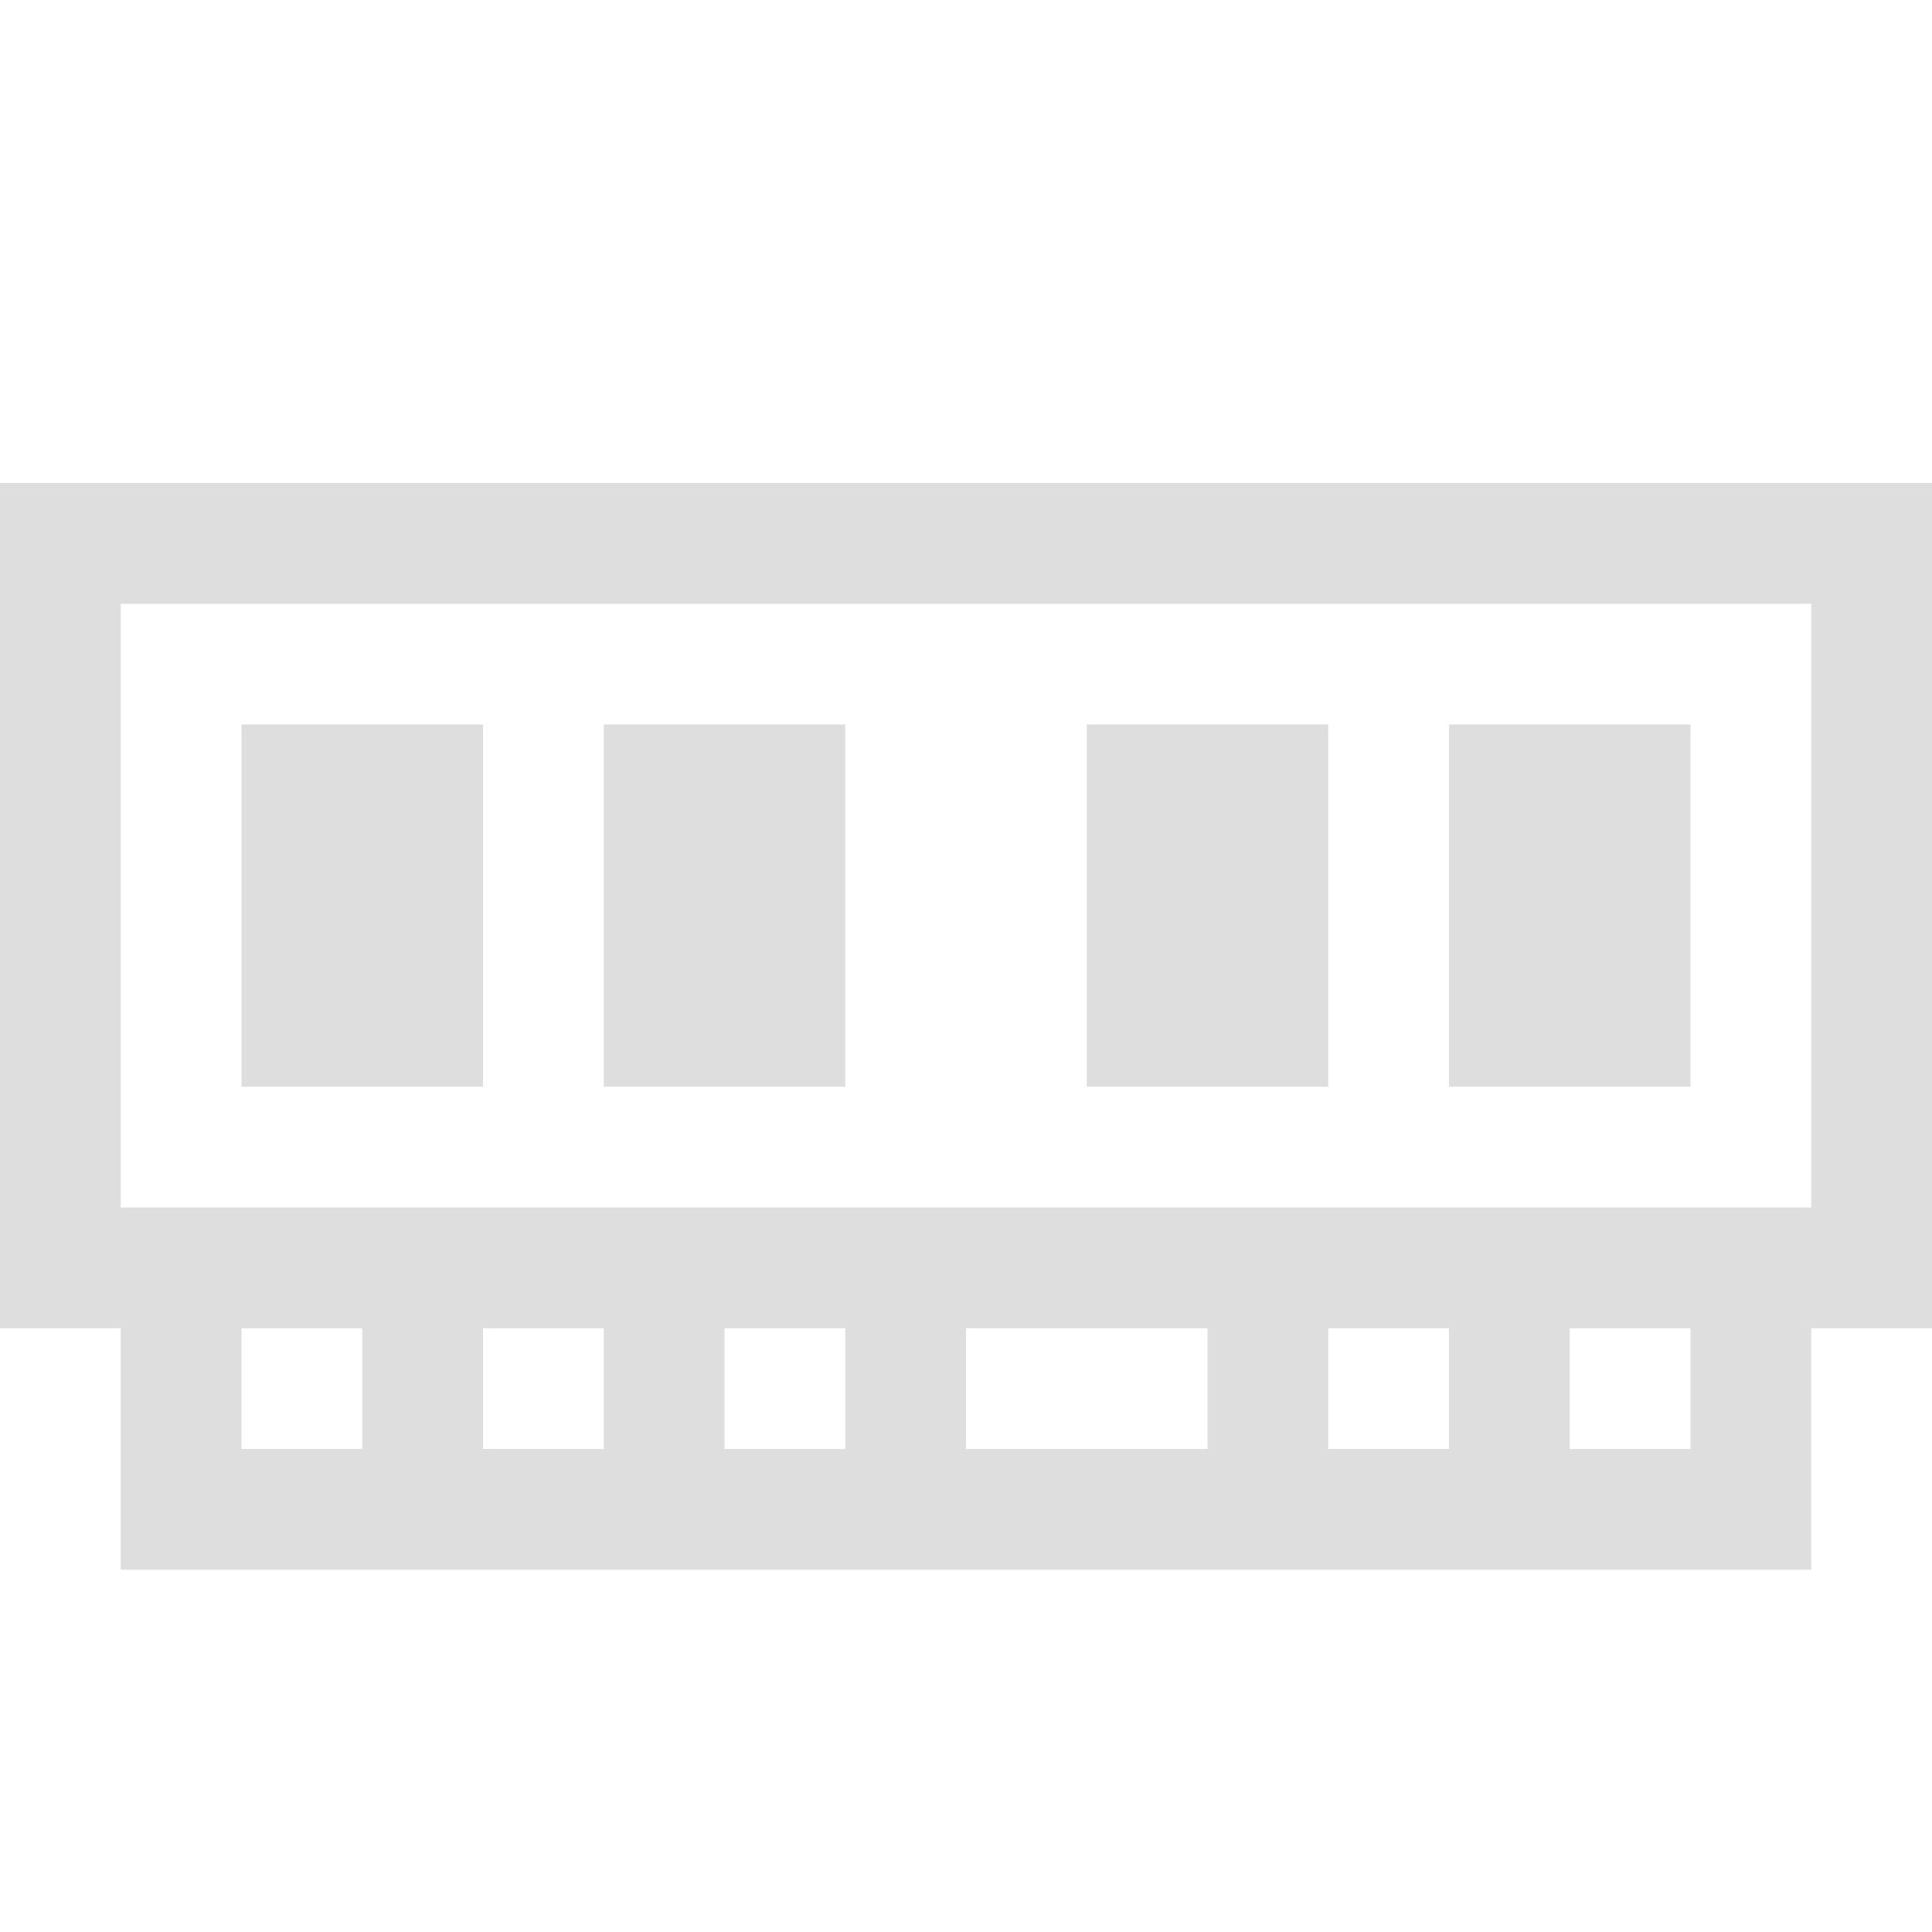 <svg xmlns="http://www.w3.org/2000/svg" viewBox="0 0 16 16"><path fill="#dedede" d="M0 4v7h1v2h14v-2h1V4zm1 1h14v5H1zm1 1v3h2V6zm3 0v3h2V6zm4 0v3h2V6zm3 0v3h2V6zM2 11h1v1H2zm2 0h1v1H4zm2 0h1v1H6zm2 0h2v1H8zm3 0h1v1h-1zm2 0h1v1h-1z" color="#000" style="font-feature-settings:normal;font-variant-alternates:normal;font-variant-caps:normal;font-variant-ligatures:normal;font-variant-numeric:normal;font-variant-position:normal;isolation:auto;mix-blend-mode:normal;shape-padding:0;text-decoration-color:#000;text-decoration-line:none;text-decoration-style:solid;text-indent:0;text-orientation:mixed;text-transform:none;white-space:normal"/></svg>